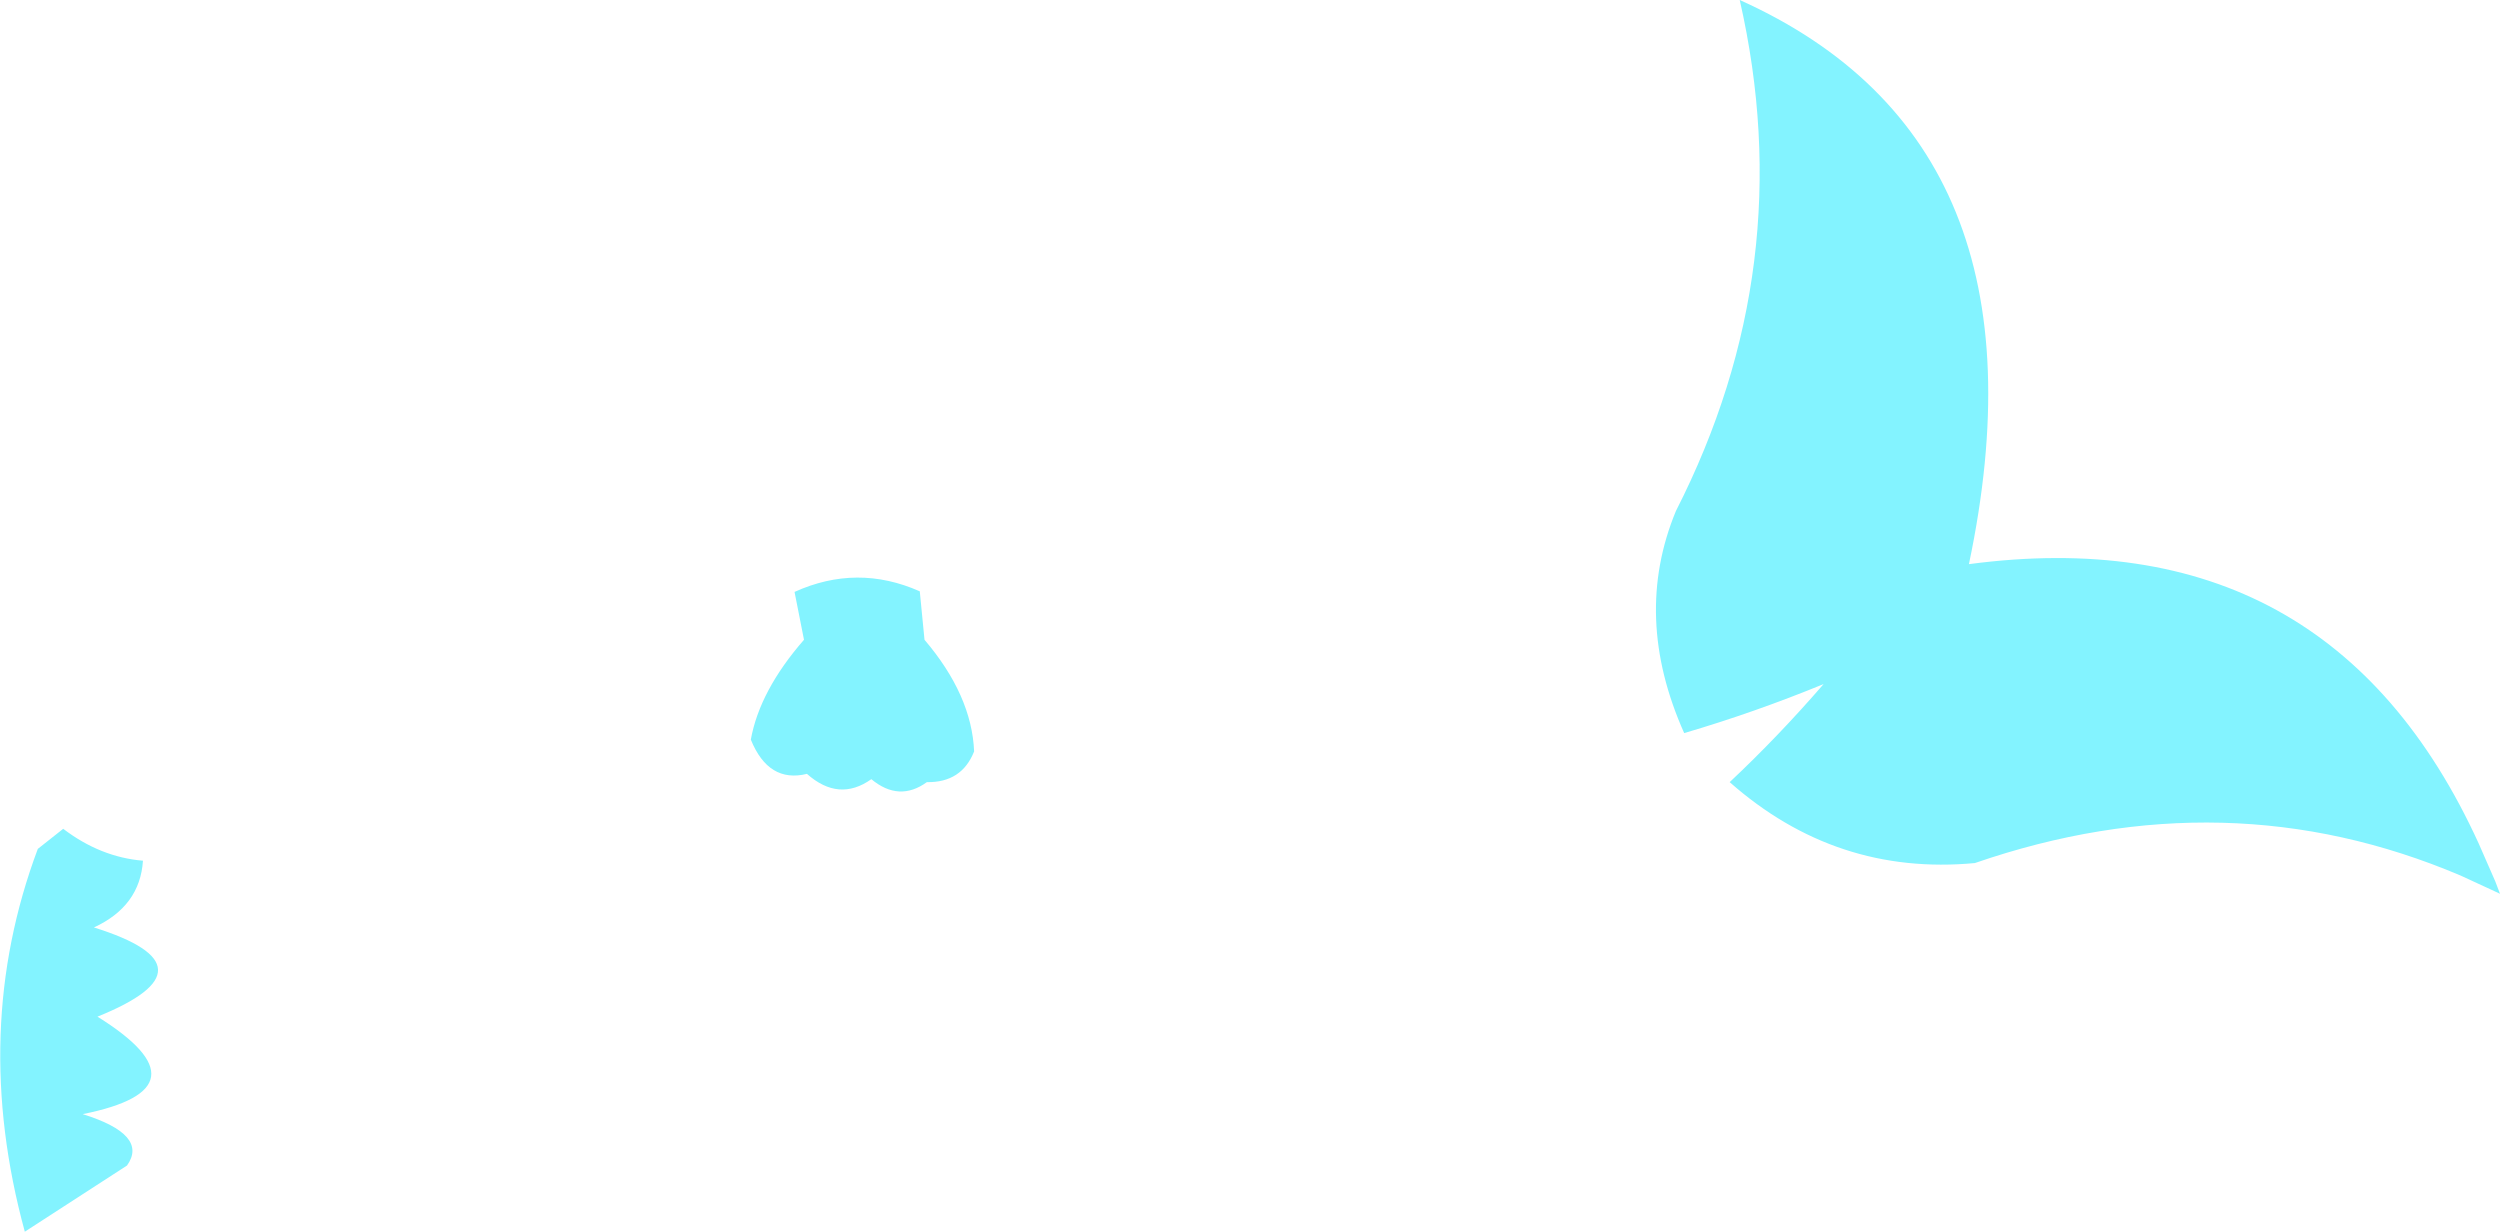 <?xml version="1.0" encoding="UTF-8" standalone="no"?>
<svg xmlns:xlink="http://www.w3.org/1999/xlink" height="104.25px" width="211.6px" xmlns="http://www.w3.org/2000/svg">
  <g transform="matrix(1.0, 0.0, 0.0, 1.0, 105.8, 52.15)">
    <path d="M40.6 14.05 Q44.7 10.2 48.55 5.75 42.7 8.15 36.75 9.9 32.35 0.05 36.05 -8.9 46.6 -29.6 41.45 -52.15 68.35 -40.05 60.85 -4.4 91.35 -8.45 104.0 19.25 L105.4 22.45 105.8 23.5 105.05 23.15 102.45 21.95 Q82.65 13.55 61.35 20.9 49.6 22.0 40.6 14.05 M-100.45 18.0 Q-97.3 20.4 -93.7 20.7 -93.95 24.55 -97.85 26.35 -87.15 29.7 -97.55 33.9 -87.85 39.95 -98.8 42.15 -93.2 43.9 -95.05 46.5 L-103.7 52.1 Q-108.35 35.05 -102.6 19.7 L-100.45 18.0 M-38.55 -2.05 Q-33.25 -4.45 -27.95 -2.1 L-27.55 2.0 Q-23.55 6.7 -23.35 11.45 -24.4 14.1 -27.35 14.05 -29.7 15.75 -32.05 13.8 -34.8 15.75 -37.5 13.35 -40.75 14.15 -42.25 10.45 -41.5 6.3 -37.75 2.0 L-38.55 -2.05" fill="#83f3ff" fill-rule="evenodd" stroke="none"/>
  </g>
</svg>
